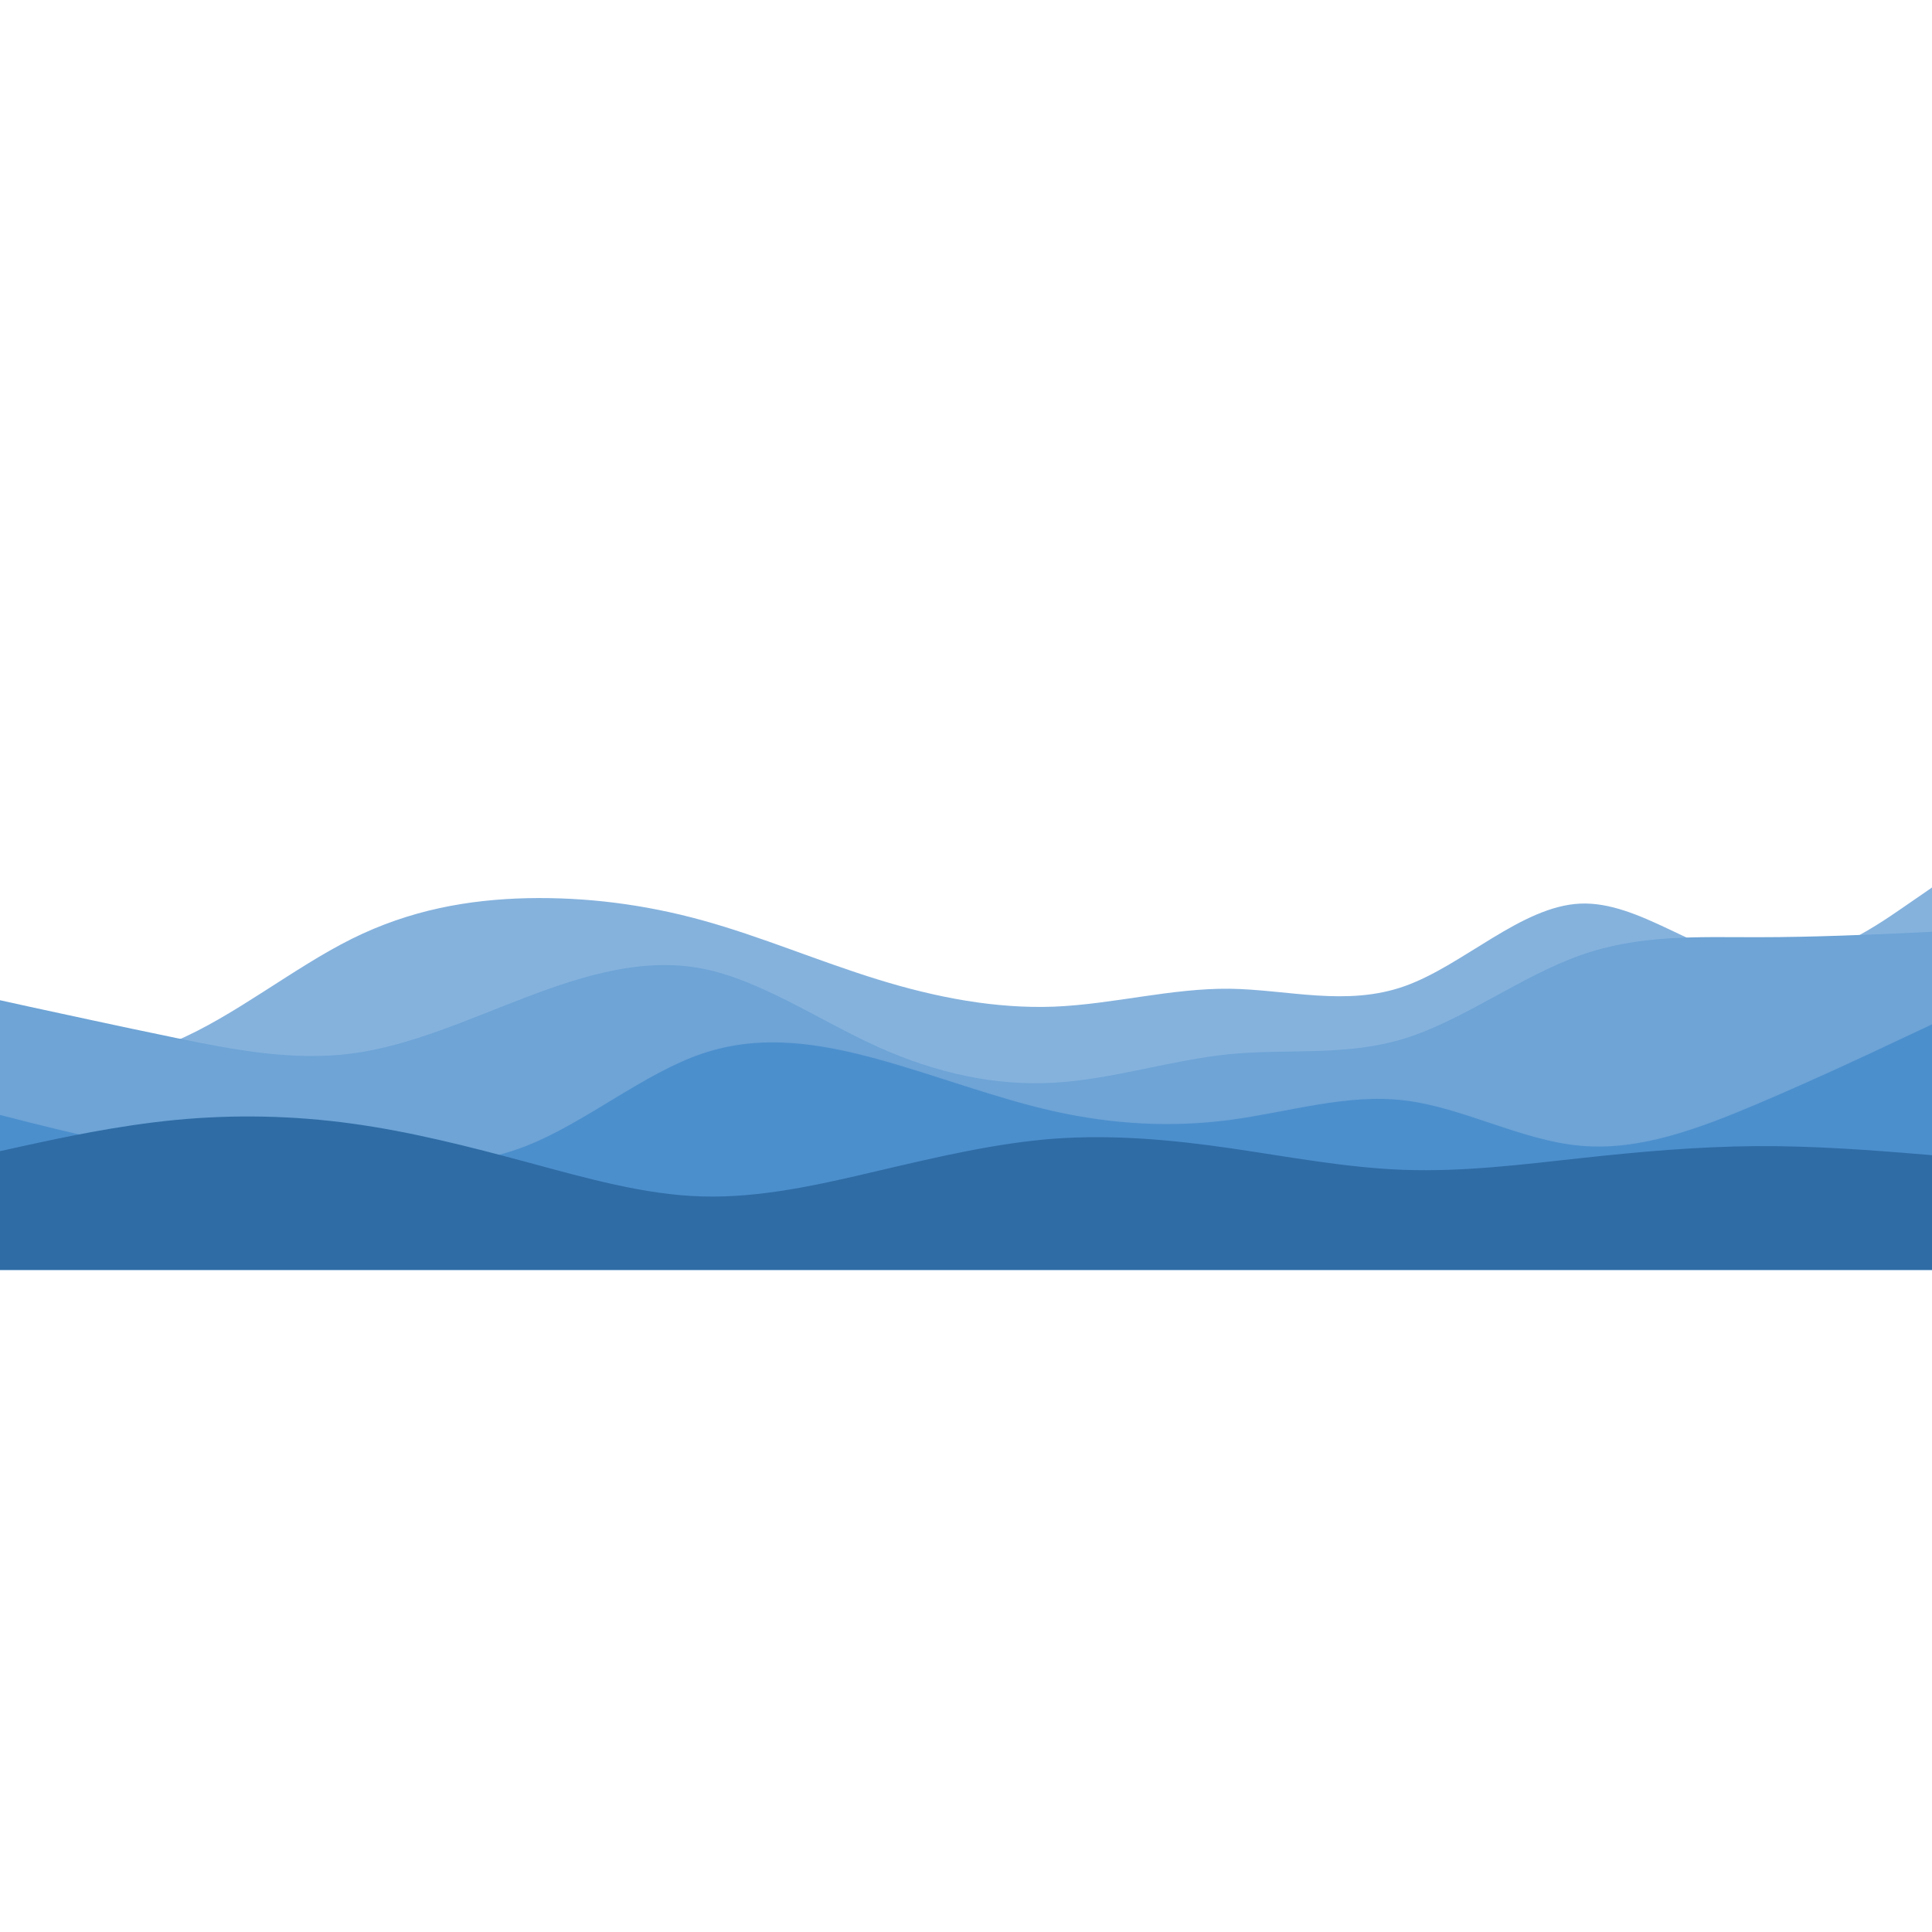 <svg id="SvgjsSvg1001" width="288" height="288" xmlns="http://www.w3.org/2000/svg" version="1.1" xmlns:xlink="http://www.w3.org/1999/xlink" xmlns:svgjs="http://svgjs.com/svgjs"><defs id="SvgjsDefs1002"></defs><g id="SvgjsG1008"><svg xmlns="http://www.w3.org/2000/svg" xmlns:svgjs="http://svgjs.com/svgjs" xmlns:xlink="http://www.w3.org/1999/xlink" width="288" height="288"><svg xmlns="http://www.w3.org/2000/svg" width="288" height="288" viewBox="0 0 960 300"><path fill="#85b2dd" d="M0 201L14.5 200.7C29 200.3 58 199.7 87.2 187.3C116.3 175 145.7 151 174.8 136.5C204 122 233 117 262 116.3C291 115.7 320 119.3 349 127.3C378 135.3 407 147.7 436.2 156.7C465.3 165.7 494.7 171.3 523.8 170.2C553 169 582 161 611 161.3C640 161.7 669 170.3 698 160C727 149.7 756 120.3 785.2 119C814.3 117.7 843.7 144.3 872.8 147.7C902 151 931 131 945.5 121L960 111L960 301L945.5 301C931 301 902 301 872.8 301C843.7 301 814.3 301 785.2 301C756 301 727 301 698 301C669 301 640 301 611 301C582 301 553 301 523.8 301C494.7 301 465.3 301 436.2 301C407 301 378 301 349 301C320 301 291 301 262 301C233 301 204 301 174.8 301C145.7 301 116.3 301 87.2 301C58 301 29 301 14.5 301L0 301Z" class="colorfa7268 svgShape color688bfa"></path><path fill="#6ea4d6" d="M0 167L14.5 170.2C29 173.3 58 179.7 87.2 185.7C116.3 191.7 145.7 197.3 174.8 193.5C204 189.7 233 176.3 262 165.3C291 154.3 320 145.7 349 151.3C378 157 407 177 436.2 190.2C465.3 203.3 494.7 209.7 523.8 208C553 206.3 582 196.7 611 193.8C640 191 669 195 698 186C727 177 756 155 785.2 144.7C814.3 134.3 843.7 135.7 872.8 135.7C902 135.7 931 134.3 945.5 133.7L960 133L960 301L945.5 301C931 301 902 301 872.8 301C843.7 301 814.3 301 785.2 301C756 301 727 301 698 301C669 301 640 301 611 301C582 301 553 301 523.8 301C494.7 301 465.3 301 436.2 301C407 301 378 301 349 301C320 301 291 301 262 301C233 301 204 301 174.8 301C145.7 301 116.3 301 87.2 301C58 301 29 301 14.5 301L0 301Z" class="coloreb5967 svgShape color5978eb"></path><path fill="#4c8fcd" d="M0 224L14.5 227.7C29 231.3 58 238.7 87.2 242.7C116.3 246.7 145.7 247.3 174.8 248.3C204 249.3 233 250.7 262 239.2C291 227.7 320 203.3 349 193.5C378 183.7 407 188.3 436.2 196.3C465.3 204.3 494.7 215.7 523.8 222.2C553 228.7 582 230.3 611 226.5C640 222.7 669 213.3 698 216.8C727 220.3 756 236.7 785.2 239.3C814.3 242 843.7 231 872.8 218.7C902 206.3 931 192.7 945.5 185.8L960 179L960 301L945.5 301C931 301 902 301 872.8 301C843.7 301 814.3 301 785.2 301C756 301 727 301 698 301C669 301 640 301 611 301C582 301 553 301 523.8 301C494.7 301 465.3 301 436.2 301C407 301 378 301 349 301C320 301 291 301 262 301C233 301 204 301 174.8 301C145.7 301 116.3 301 87.2 301C58 301 29 301 14.5 301L0 301Z" class="colorda3f67 svgShape color3f5cda"></path><path fill="#2f6ca5" d="M0 242L14.5 238.8C29 235.7 58 229.3 87.2 226.5C116.3 223.7 145.7 224.3 174.8 228.3C204 232.3 233 239.7 262 247.5C291 255.3 320 263.7 349 264.5C378 265.3 407 258.7 436.2 251.8C465.3 245 494.7 238 523.8 235.8C553 233.7 582 236.3 611 240.5C640 244.7 669 250.3 698 251.3C727 252.3 756 248.7 785.2 245.5C814.3 242.3 843.7 239.7 872.8 239.5C902 239.3 931 241.7 945.5 242.8L960 244L960 301L945.5 301C931 301 902 301 872.8 301C843.7 301 814.3 301 785.2 301C756 301 727 301 698 301C669 301 640 301 611 301C582 301 553 301 523.8 301C494.7 301 465.3 301 436.2 301C407 301 378 301 349 301C320 301 291 301 262 301C233 301 204 301 174.8 301C145.7 301 116.3 301 87.2 301C58 301 29 301 14.5 301L0 301Z" class="colorc62368 svgShape color2357c6"></path></svg></svg></g></svg>